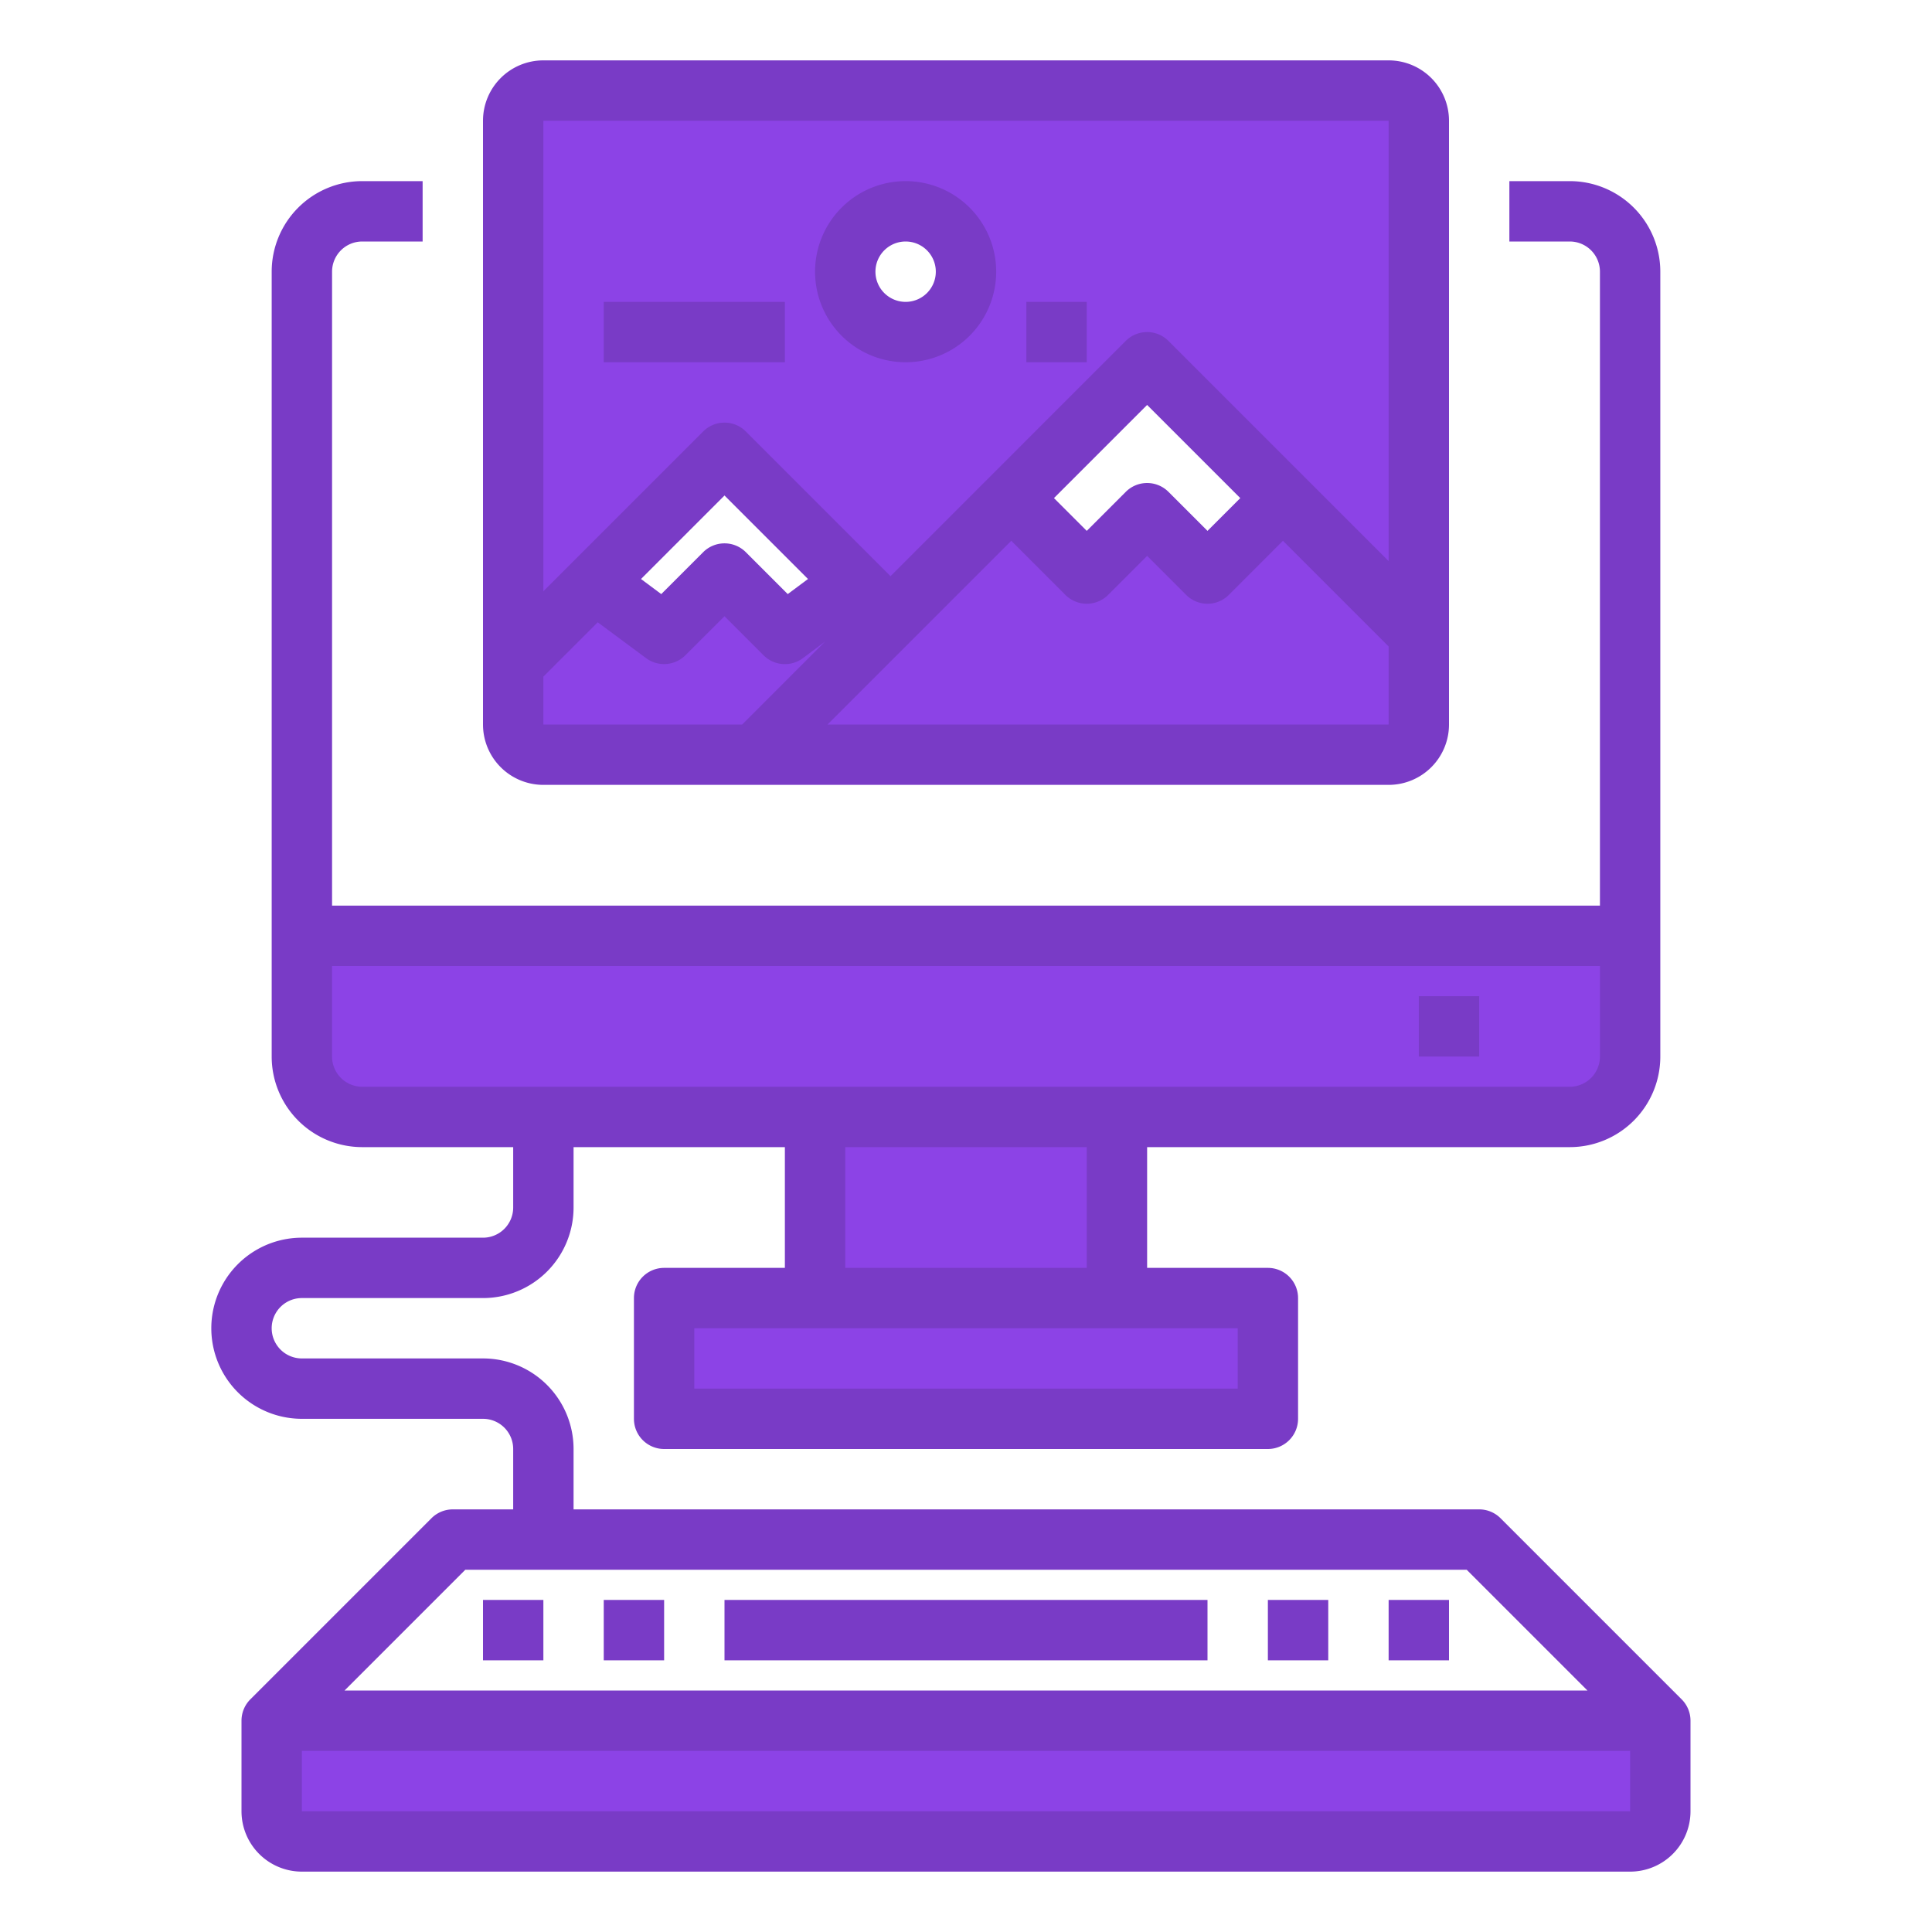<svg height="512" viewBox="0 0 64 64" width="512" xmlns="http://www.w3.org/2000/svg">
    <g id="Image-Computer-Photo-Screen-Monitor">
        <path d="m55 57v3a1 1 0 0 1 -1 1h-44a1 1 0 0 1 -1-1v-3z" fill="#8c43e6"/>
        <path d="m54 31v4a2.006 2.006 0 0 1 -2 2h-40a2.006 2.006 0 0 1 -2-2v-4z" fill="#8c43e6"/>
        <path d="m46 3h-28a1 1 0 0 0 -1 1v18l2.71-2.71 4.29-4.29 4.29 4.29 1.21 1.21 4-4 4.5-4.5 4.5 4.5 4.5 4.5v-17a1 1 0 0 0 -1-1zm-14 6a2 2 0 1 1 -2-2 2.006 2.006 0 0 1 2 2z" fill="#8c43e6"/>
        <path d="m42 43v4h-20v-4h5 10z" fill="#8c43e6"/>
        <path d="m27 37h10v6h-10z" fill="#8c43e6"/>
        <path d="m42.5 16.5-2.5 2.5-2-2-2 2-2.5-2.5-4 4-.5.5-4 4h21a1 1 0 0 0 1-1v-3z" fill="#8c43e6"/>
        <path d="m29.5 20.5-.5.5-4 4h-7a1 1 0 0 1 -1-1v-2l2.71-2.71 2.29 1.71 2-2 2 2 2.29-1.71z" fill="#8c43e6"/>
        <g fill="#793bc6">
            <path d="m55.707 56.293-6-6a1 1 0 0 0 -.707-.293h-30v-2a3 3 0 0 0 -3-3h-6a1 1 0 0 1 0-2h6a3 3 0 0 0 3-3v-2h7v4h-4a1 1 0 0 0 -1 1v4a1 1 0 0 0 1 1h20a1 1 0 0 0 1-1v-4a1 1 0 0 0 -1-1h-4v-4h14a3 3 0 0 0 3-3v-26a3 3 0 0 0 -3-3h-2v2h2a1 1 0 0 1 1 1v21h-42v-21a1 1 0 0 1 1-1h2v-2h-2a3 3 0 0 0 -3 3v26a3 3 0 0 0 3 3h5v2a1 1 0 0 1 -1 1h-6a3 3 0 0 0 0 6h6a1 1 0 0 1 1 1v2h-2a1 1 0 0 0 -.707.293l-6 6a1 1 0 0 0 -.293.707v3a2 2 0 0 0 2 2h44a2 2 0 0 0 2-2v-3a1 1 0 0 0 -.293-.707zm-14.707-10.293h-18v-2h18zm-5-4h-8v-4h8zm-25-7v-3h42v3a1 1 0 0 1 -1 1h-40a1 1 0 0 1 -1-1zm4.414 17h33.172l4 4h-41.172zm-5.414 8v-2h44v2z"/><path d="m16 53h2v2h-2z"/><path d="m20 53h2v2h-2z"/><path d="m42 53h2v2h-2z"/><path d="m24 53h16v2h-16z"/><path d="m46 53h2v2h-2z"/><path d="m47 33h2v2h-2z"/><path d="m18 26h28a2 2 0 0 0 2-2v-20a2 2 0 0 0 -2-2h-28a2 2 0 0 0 -2 2v20a2 2 0 0 0 2 2zm0-3.586 1.8-1.8 1.6 1.186a1 1 0 0 0 1.306-.095l1.294-1.291 1.293 1.293a1 1 0 0 0 1.307.093l.732-.547-2.746 2.747h-6.586zm3.234-3.234 2.766-2.766 2.766 2.766-.671.5-1.388-1.388a1 1 0 0 0 -1.414 0l-1.388 1.388zm6.18 4.82 6.086-6.086 1.793 1.793a1 1 0 0 0 1.414 0l1.293-1.293 1.293 1.293a1 1 0 0 0 1.414 0l1.793-1.793 3.5 3.5v2.586zm7.5-7.5 3.086-3.086 3.086 3.086-1.086 1.086-1.293-1.293a1 1 0 0 0 -1.414 0l-1.293 1.293zm11.086-12.5v14.587l-7.294-7.294a1 1 0 0 0 -1.414 0l-7.792 7.793-4.793-4.793a1 1 0 0 0 -1.414 0l-5.293 5.293v-15.586z"/><path d="m30 12a3 3 0 1 0 -3-3 3 3 0 0 0 3 3zm0-4a1 1 0 1 1 -1 1 1 1 0 0 1 1-1z"/><path d="m20 10h6v2h-6z"/><path d="m34 10h2v2h-2z"/></g></g></svg>